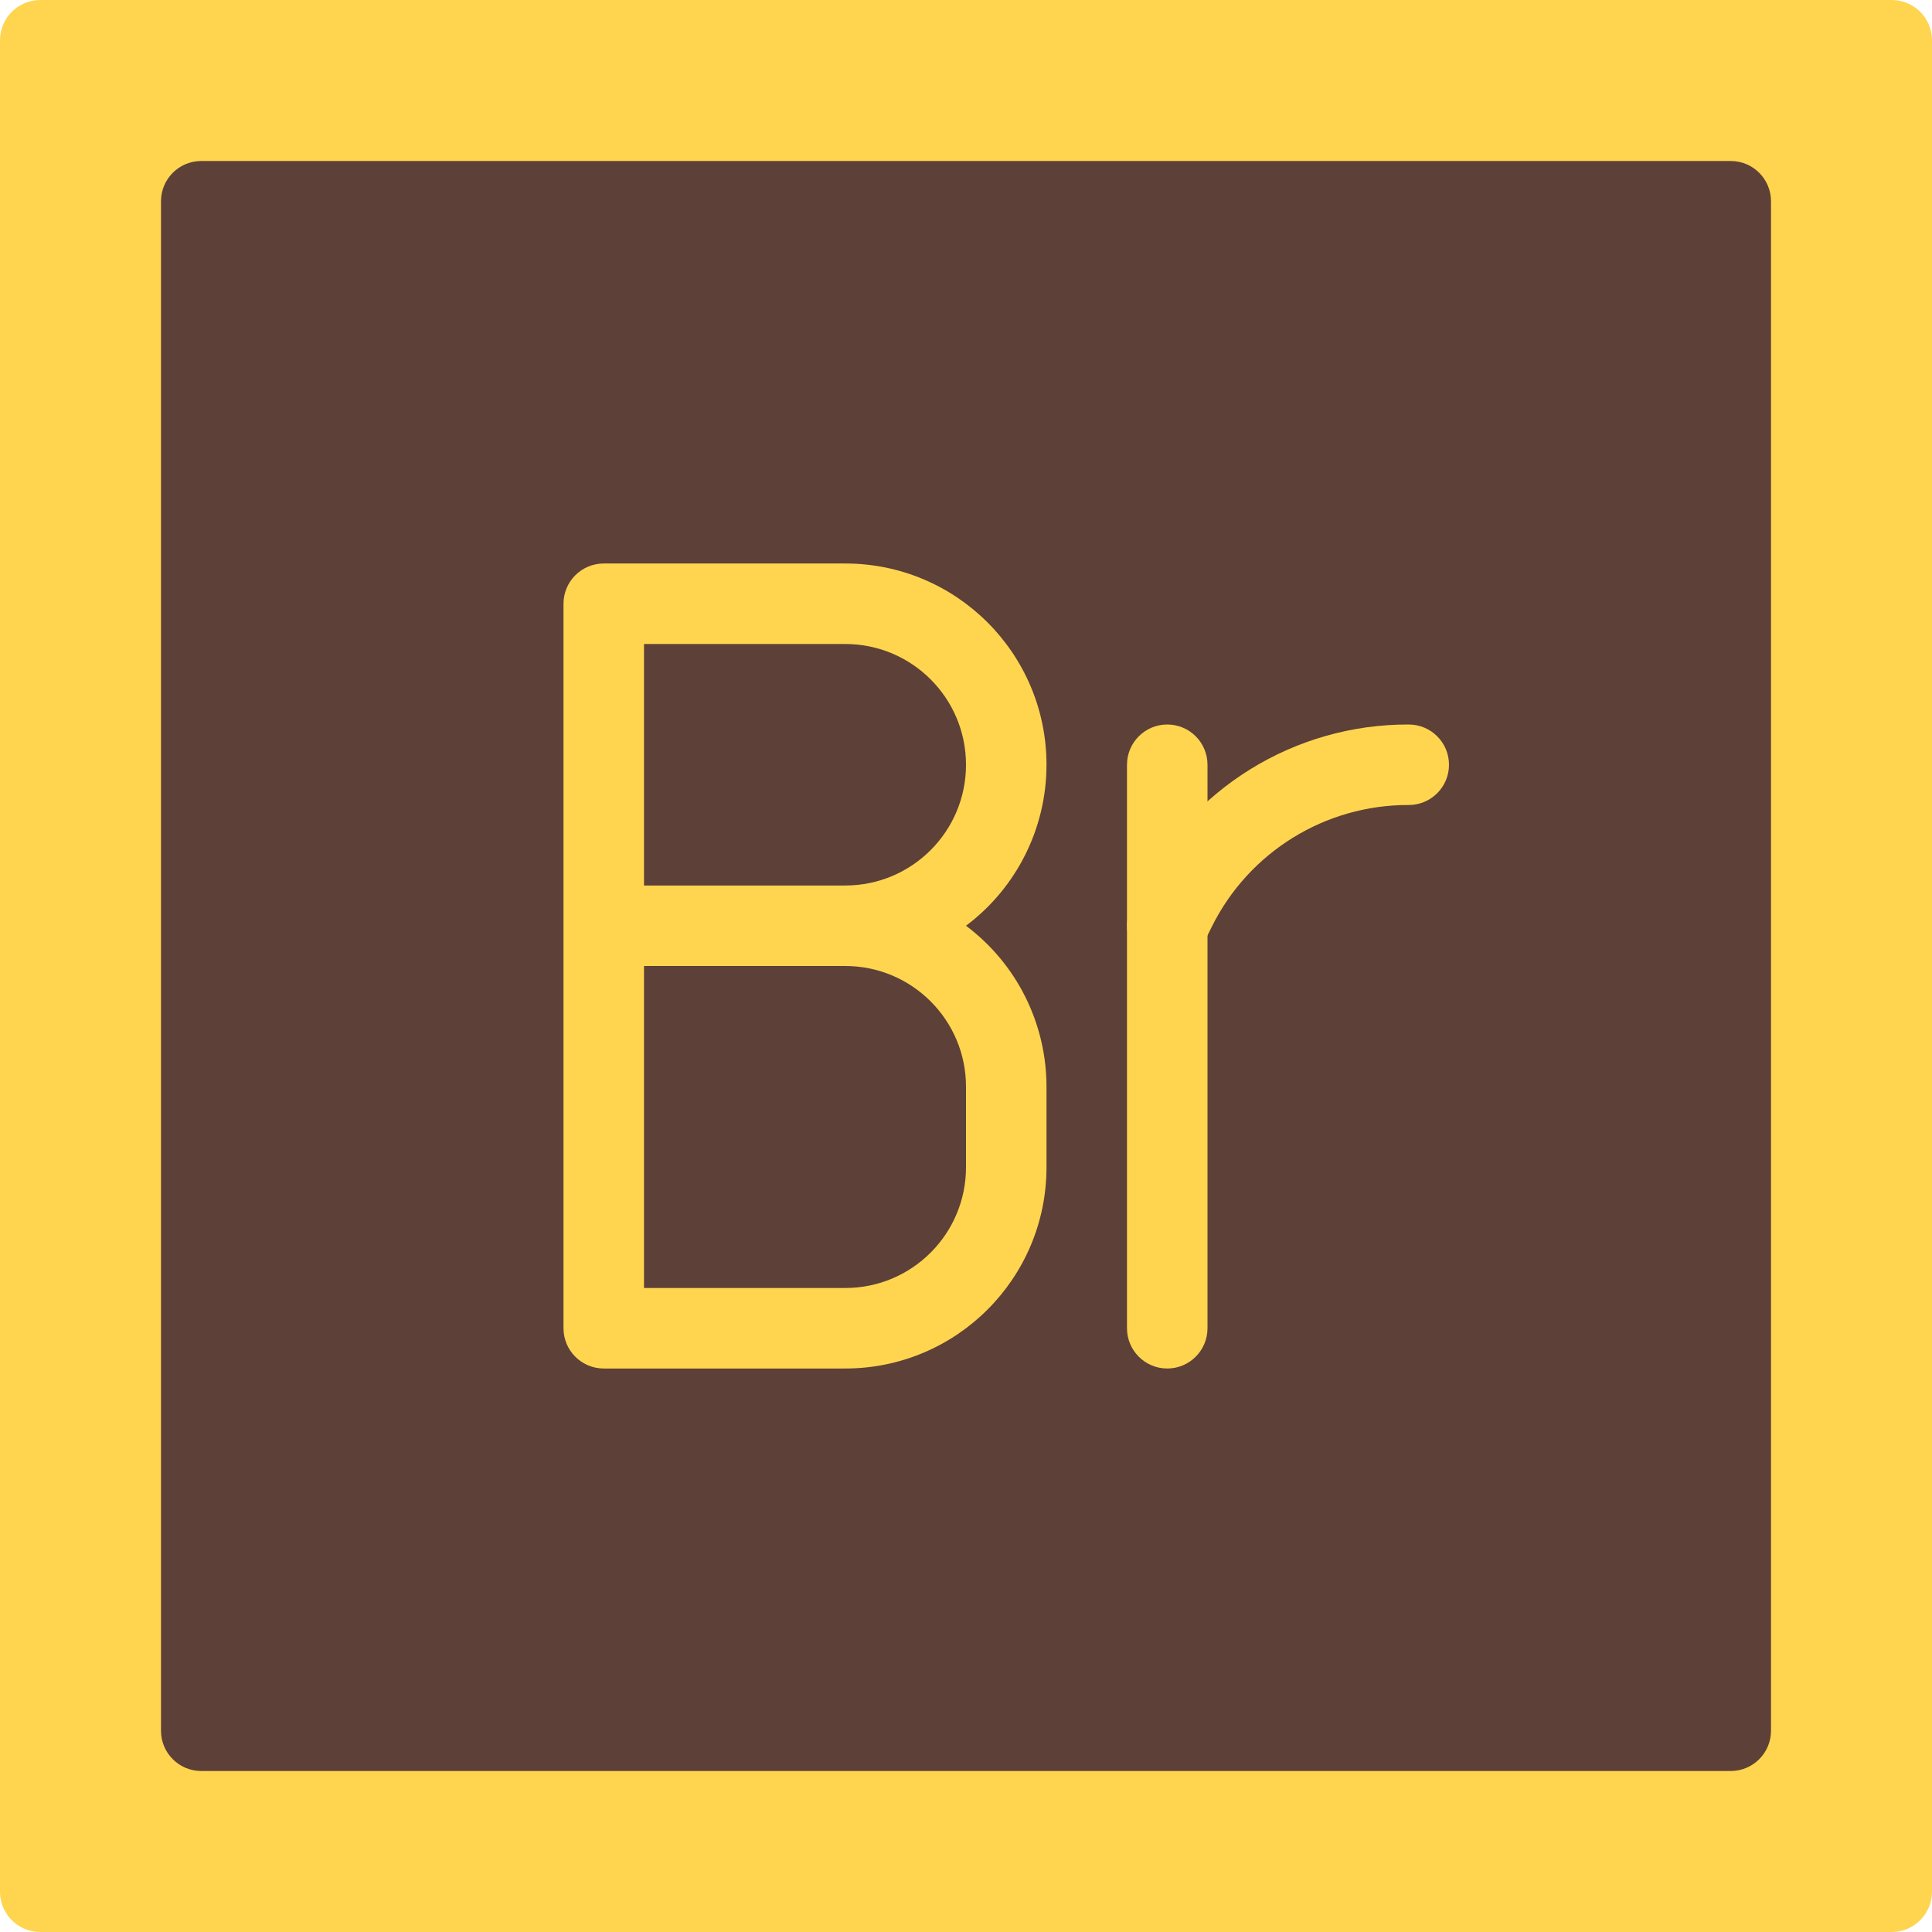 <?xml version="1.0" encoding="iso-8859-1"?>
<!-- Generator: Adobe Illustrator 19.0.0, SVG Export Plug-In . SVG Version: 6.00 Build 0)  -->
<svg version="1.1" id="Capa_1" xmlns="http://www.w3.org/2000/svg" xmlns:xlink="http://www.w3.org/1999/xlink" x="0px" y="0px"
	 viewBox="0 0 512 512" style="enable-background:new 0 0 512 512;" xml:space="preserve">
<path style="fill:#FFD54F;" d="M10.667,0h490.667C507.224,0,512,4.776,512,10.667v490.667c0,5.891-4.776,10.667-10.667,10.667
	H10.667C4.776,512,0,507.224,0,501.333V10.667C0,4.776,4.776,0,10.667,0z"/>
<path style="fill:#5D4037;" d="M53.333,42.667h405.333c5.891,0,10.667,4.776,10.667,10.667v405.333
	c0,5.891-4.776,10.667-10.667,10.667H53.333c-5.891,0-10.667-4.776-10.667-10.667V53.333C42.667,47.442,47.442,42.667,53.333,42.667
	z"/>
<g>
	<path style="fill:#FFD54F;" d="M309.333,362.667c-5.891,0-10.667-4.776-10.667-10.667V202.667c0-5.891,4.776-10.667,10.667-10.667
		S320,196.776,320,202.667V352C320,357.891,315.224,362.667,309.333,362.667z"/>
	<path style="fill:#FFD54F;" d="M224,362.667h-64c-5.891,0-10.667-4.776-10.667-10.667V160c0-5.891,4.776-10.667,10.667-10.667h64
		c29.455,0,53.333,23.878,53.333,53.333c0,16.787-7.904,32.594-21.333,42.667c13.43,10.072,21.333,25.88,21.333,42.667v21.333
		C277.333,338.789,253.455,362.667,224,362.667z M170.667,341.333H224c17.673,0,32-14.327,32-32l0,0V288c0-17.673-14.327-32-32-32
		h-53.333V341.333z M170.667,234.667H224c17.673,0,32-14.327,32-32s-14.327-32-32-32h-53.333V234.667z"/>
	<path style="fill:#FFD54F;" d="M309.333,256c-5.891,0-10.667-4.776-10.666-10.667c0-1.659,0.387-3.295,1.13-4.778l2.24-4.501
		c13.426-27.073,41.077-44.158,71.296-44.053c5.891,0,10.667,4.776,10.667,10.667s-4.776,10.667-10.667,10.667
		c-22.131-0.072-42.378,12.447-52.203,32.277l-2.24,4.501C317.079,253.728,313.378,256.008,309.333,256z"/>
</g>
<g>
</g>
<g>
</g>
<g>
</g>
<g>
</g>
<g>
</g>
<g>
</g>
<g>
</g>
<g>
</g>
<g>
</g>
<g>
</g>
<g>
</g>
<g>
</g>
<g>
</g>
<g>
</g>
<g>
</g>
</svg>
